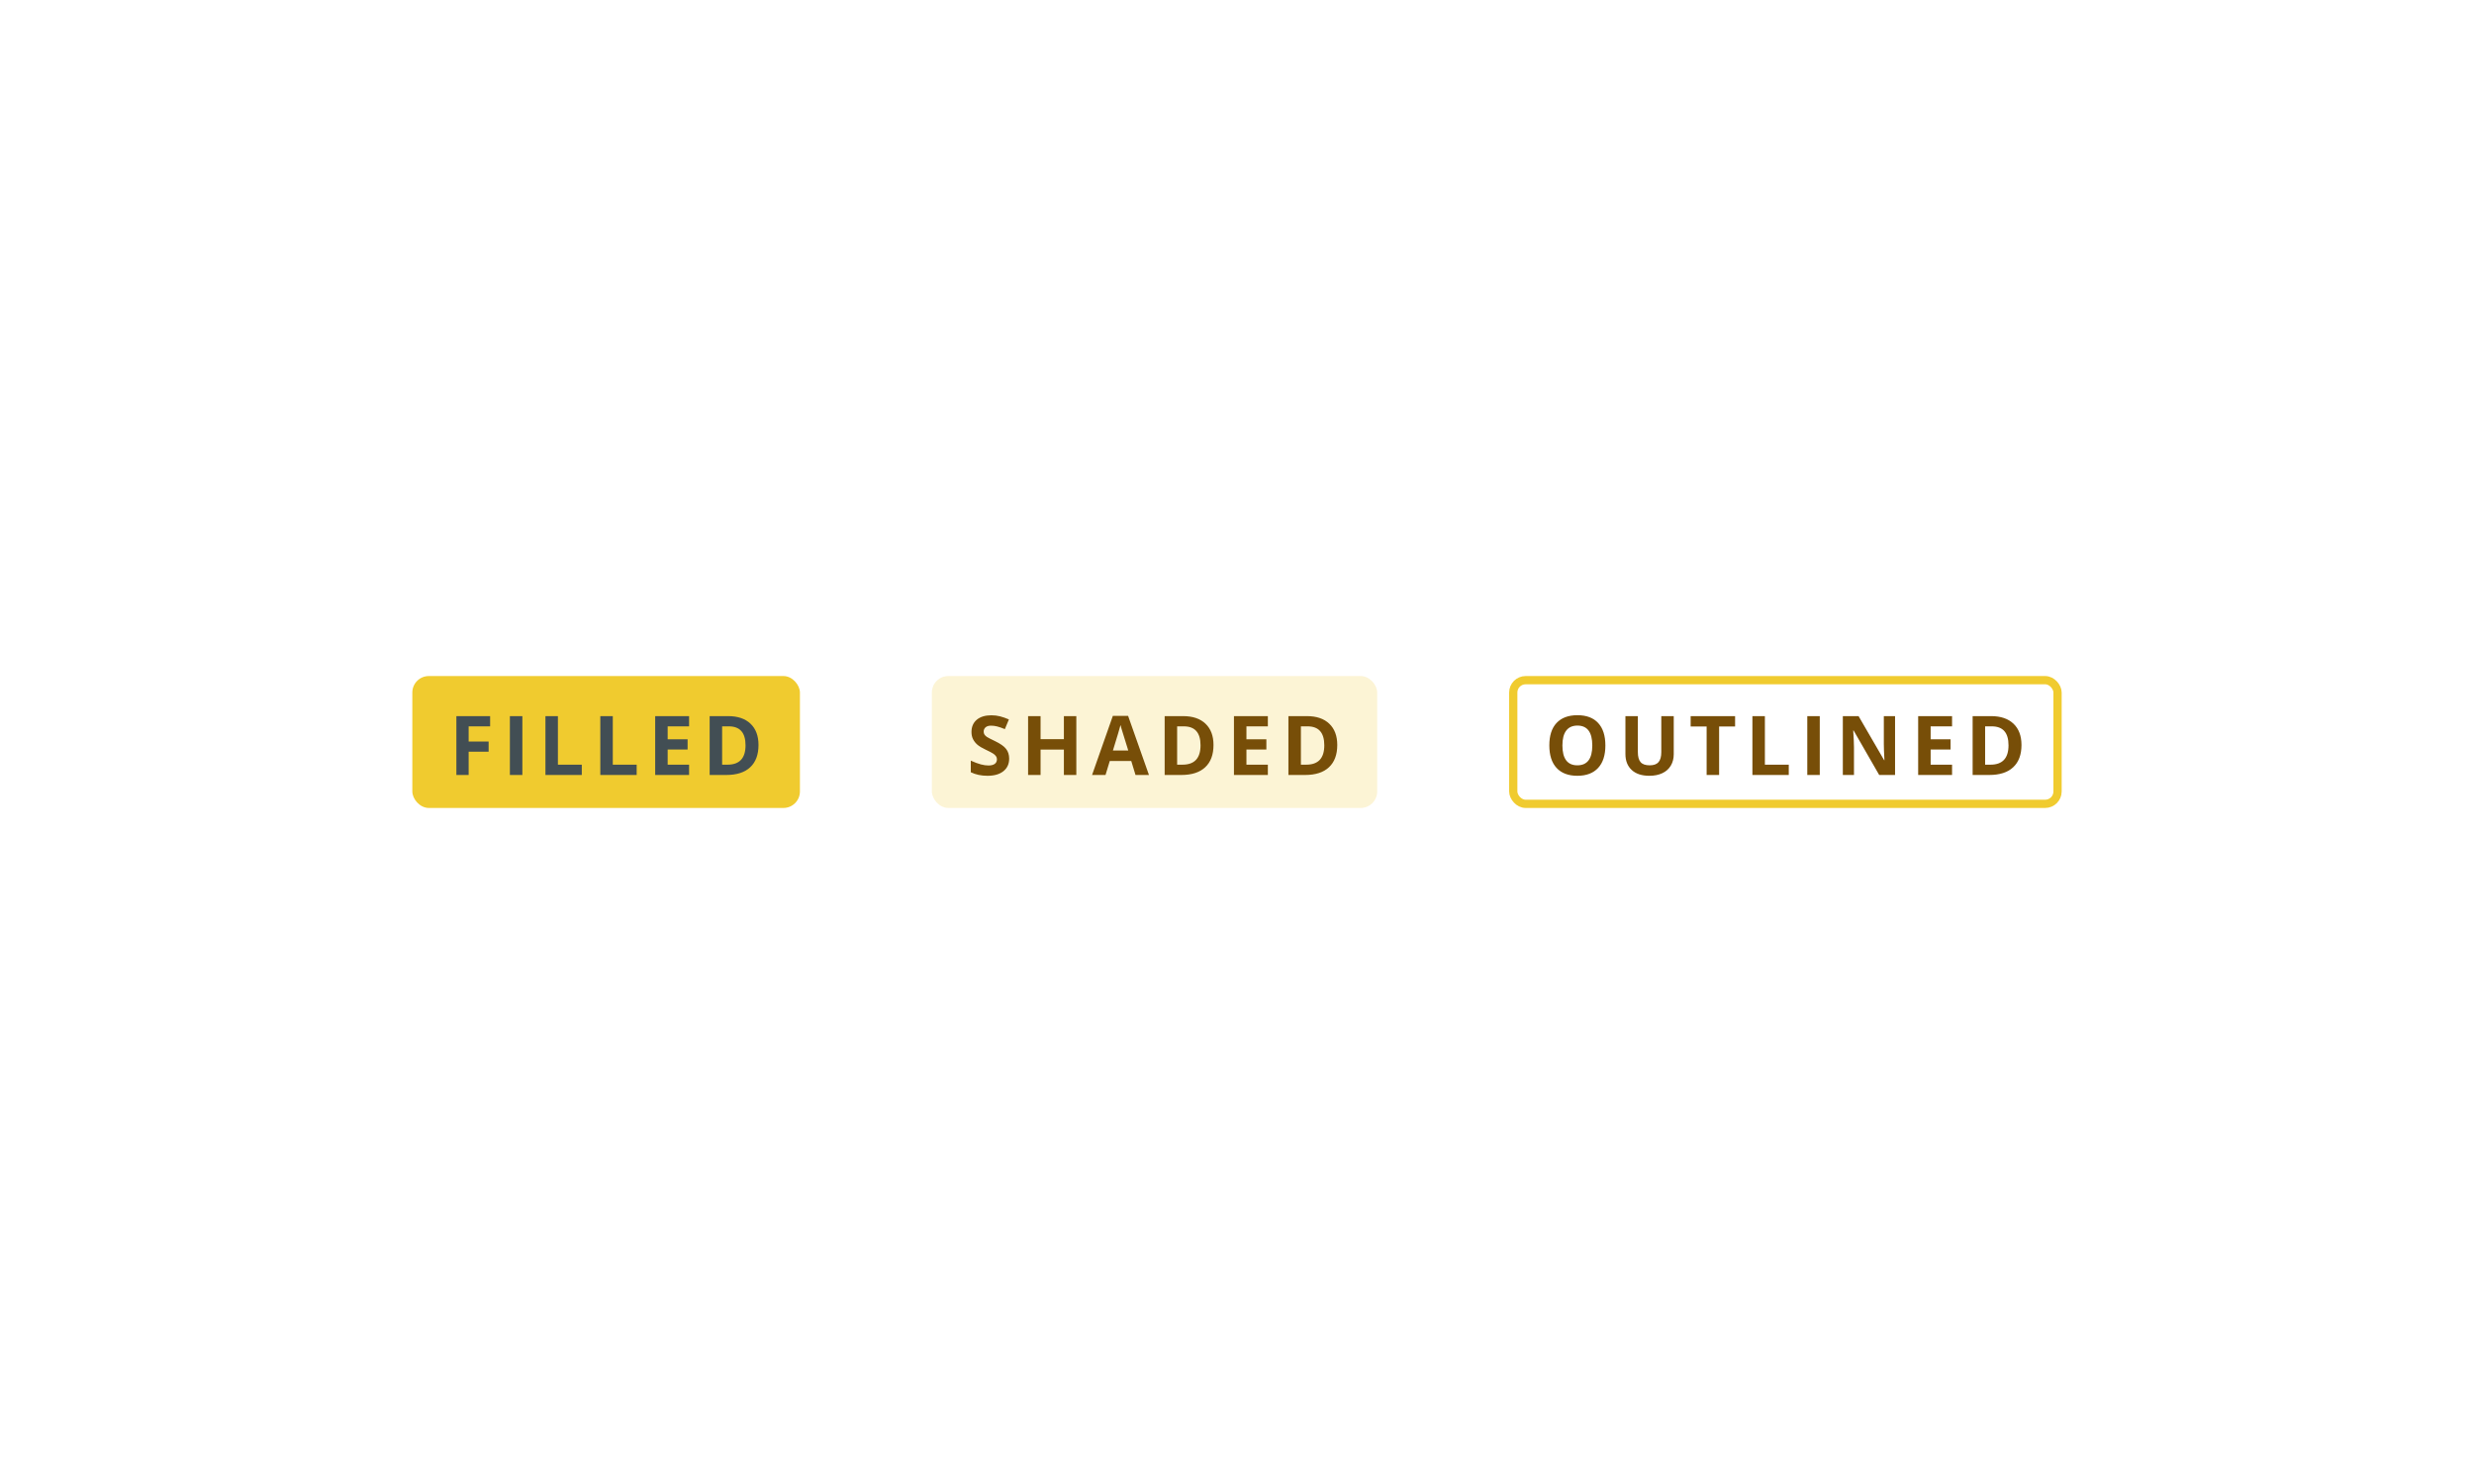 <svg width="300" height="180" viewBox="0 0 300 180" fill="none" xmlns="http://www.w3.org/2000/svg">
<rect width="300" height="180" fill="white"/>
<rect x="50" y="82" width="47" height="16" rx="2" fill="#F0CB2F"/>
<path d="M56.83 94H55.341V86.861H59.433V88.102H56.83V89.942H59.252V91.178H56.83V94ZM61.829 94V86.861H63.343V94H61.829ZM66.14 94V86.861H67.653V92.75H70.549V94H66.14ZM72.794 94V86.861H74.308V92.75H77.203V94H72.794ZM83.56 94H79.448V86.861H83.56V88.102H80.962V89.669H83.379V90.909H80.962V92.75H83.56V94ZM91.977 90.362C91.977 91.537 91.641 92.438 90.971 93.062C90.303 93.688 89.338 94 88.075 94H86.054V86.861H88.295C89.46 86.861 90.365 87.169 91.01 87.784C91.654 88.399 91.977 89.259 91.977 90.362ZM90.404 90.401C90.404 88.868 89.727 88.102 88.373 88.102H87.567V92.75H88.217C89.675 92.75 90.404 91.967 90.404 90.401Z" fill="#424E54"/>
<rect x="113" y="82" width="54" height="16" rx="2" fill="#F0CB2F" fill-opacity="0.2"/>
<path d="M122.373 92.018C122.373 92.662 122.14 93.17 121.675 93.541C121.213 93.912 120.568 94.098 119.741 94.098C118.979 94.098 118.306 93.954 117.72 93.668V92.262C118.201 92.477 118.608 92.628 118.94 92.716C119.276 92.804 119.582 92.848 119.858 92.848C120.19 92.848 120.444 92.784 120.62 92.657C120.799 92.53 120.889 92.341 120.889 92.091C120.889 91.951 120.85 91.827 120.771 91.72C120.693 91.609 120.578 91.503 120.425 91.402C120.275 91.301 119.967 91.14 119.502 90.919C119.066 90.714 118.739 90.517 118.521 90.328C118.302 90.139 118.128 89.92 117.998 89.669C117.868 89.418 117.803 89.125 117.803 88.79C117.803 88.159 118.016 87.662 118.442 87.301C118.872 86.939 119.465 86.759 120.22 86.759C120.591 86.759 120.944 86.803 121.279 86.891C121.618 86.978 121.971 87.102 122.339 87.262L121.851 88.439C121.47 88.282 121.154 88.173 120.903 88.111C120.656 88.049 120.412 88.019 120.171 88.019C119.884 88.019 119.665 88.085 119.512 88.219C119.359 88.352 119.282 88.526 119.282 88.741C119.282 88.875 119.313 88.992 119.375 89.093C119.437 89.19 119.535 89.287 119.668 89.381C119.805 89.472 120.125 89.638 120.63 89.879C121.297 90.198 121.755 90.519 122.002 90.841C122.249 91.16 122.373 91.552 122.373 92.018ZM130.517 94H129.008V90.919H126.181V94H124.667V86.861H126.181V89.659H129.008V86.861H130.517V94ZM137.693 94L137.176 92.301H134.573L134.056 94H132.425L134.944 86.832H136.795L139.324 94H137.693ZM136.814 91.031C136.336 89.492 136.066 88.621 136.004 88.419C135.945 88.217 135.903 88.058 135.877 87.94C135.77 88.357 135.462 89.387 134.954 91.031H136.814ZM147.15 90.362C147.15 91.537 146.815 92.438 146.145 93.062C145.477 93.688 144.512 94 143.249 94H141.228V86.861H143.469C144.634 86.861 145.539 87.169 146.184 87.784C146.828 88.399 147.15 89.259 147.15 90.362ZM145.578 90.401C145.578 88.868 144.901 88.102 143.547 88.102H142.741V92.75H143.391C144.849 92.75 145.578 91.967 145.578 90.401ZM153.741 94H149.63V86.861H153.741V88.102H151.144V89.669H153.561V90.909H151.144V92.75H153.741V94ZM162.158 90.362C162.158 91.537 161.823 92.438 161.152 93.062C160.485 93.688 159.52 94 158.257 94H156.235V86.861H158.477C159.642 86.861 160.547 87.169 161.191 87.784C161.836 88.399 162.158 89.259 162.158 90.362ZM160.586 90.401C160.586 88.868 159.909 88.102 158.555 88.102H157.749V92.75H158.398C159.857 92.75 160.586 91.967 160.586 90.401Z" fill="#774E08"/>
<path d="M194.67 90.421C194.67 91.603 194.377 92.511 193.791 93.145C193.205 93.78 192.365 94.098 191.271 94.098C190.178 94.098 189.338 93.78 188.752 93.145C188.166 92.511 187.873 91.599 187.873 90.411C187.873 89.223 188.166 88.316 188.752 87.691C189.341 87.063 190.184 86.749 191.281 86.749C192.378 86.749 193.216 87.065 193.796 87.696C194.379 88.328 194.67 89.236 194.67 90.421ZM189.46 90.421C189.46 91.218 189.611 91.819 189.914 92.223C190.217 92.626 190.669 92.828 191.271 92.828C192.479 92.828 193.083 92.026 193.083 90.421C193.083 88.813 192.482 88.009 191.281 88.009C190.679 88.009 190.225 88.212 189.919 88.619C189.613 89.023 189.46 89.623 189.46 90.421ZM202.96 86.861V91.481C202.96 92.008 202.841 92.47 202.604 92.867C202.369 93.264 202.029 93.569 201.583 93.78C201.137 93.992 200.61 94.098 200.001 94.098C199.083 94.098 198.37 93.863 197.862 93.394C197.354 92.922 197.101 92.278 197.101 91.461V86.861H198.609V91.231C198.609 91.782 198.72 92.185 198.941 92.442C199.163 92.7 199.529 92.828 200.04 92.828C200.535 92.828 200.893 92.7 201.114 92.442C201.339 92.182 201.451 91.775 201.451 91.222V86.861H202.96ZM208.462 94H206.948V88.121H205.01V86.861H210.4V88.121H208.462V94ZM212.499 94V86.861H214.013V92.75H216.908V94H212.499ZM219.153 94V86.861H220.667V94H219.153ZM229.797 94H227.873L224.768 88.6H224.724C224.785 89.553 224.816 90.234 224.816 90.641V94H223.464V86.861H225.373L228.474 92.208H228.508C228.459 91.28 228.435 90.624 228.435 90.24V86.861H229.797V94ZM236.71 94H232.599V86.861H236.71V88.102H234.112V89.669H236.529V90.909H234.112V92.75H236.71V94ZM245.127 90.362C245.127 91.537 244.792 92.438 244.121 93.062C243.454 93.688 242.489 94 241.226 94H239.204V86.861H241.445C242.611 86.861 243.516 87.169 244.16 87.784C244.805 88.399 245.127 89.259 245.127 90.362ZM243.555 90.401C243.555 88.868 242.878 88.102 241.523 88.102H240.718V92.75H241.367C242.826 92.75 243.555 91.967 243.555 90.401Z" fill="#774E08"/>
<rect x="183.5" y="82.5" width="66" height="15" rx="1.5" stroke="#F0CB2F"/>
</svg>
